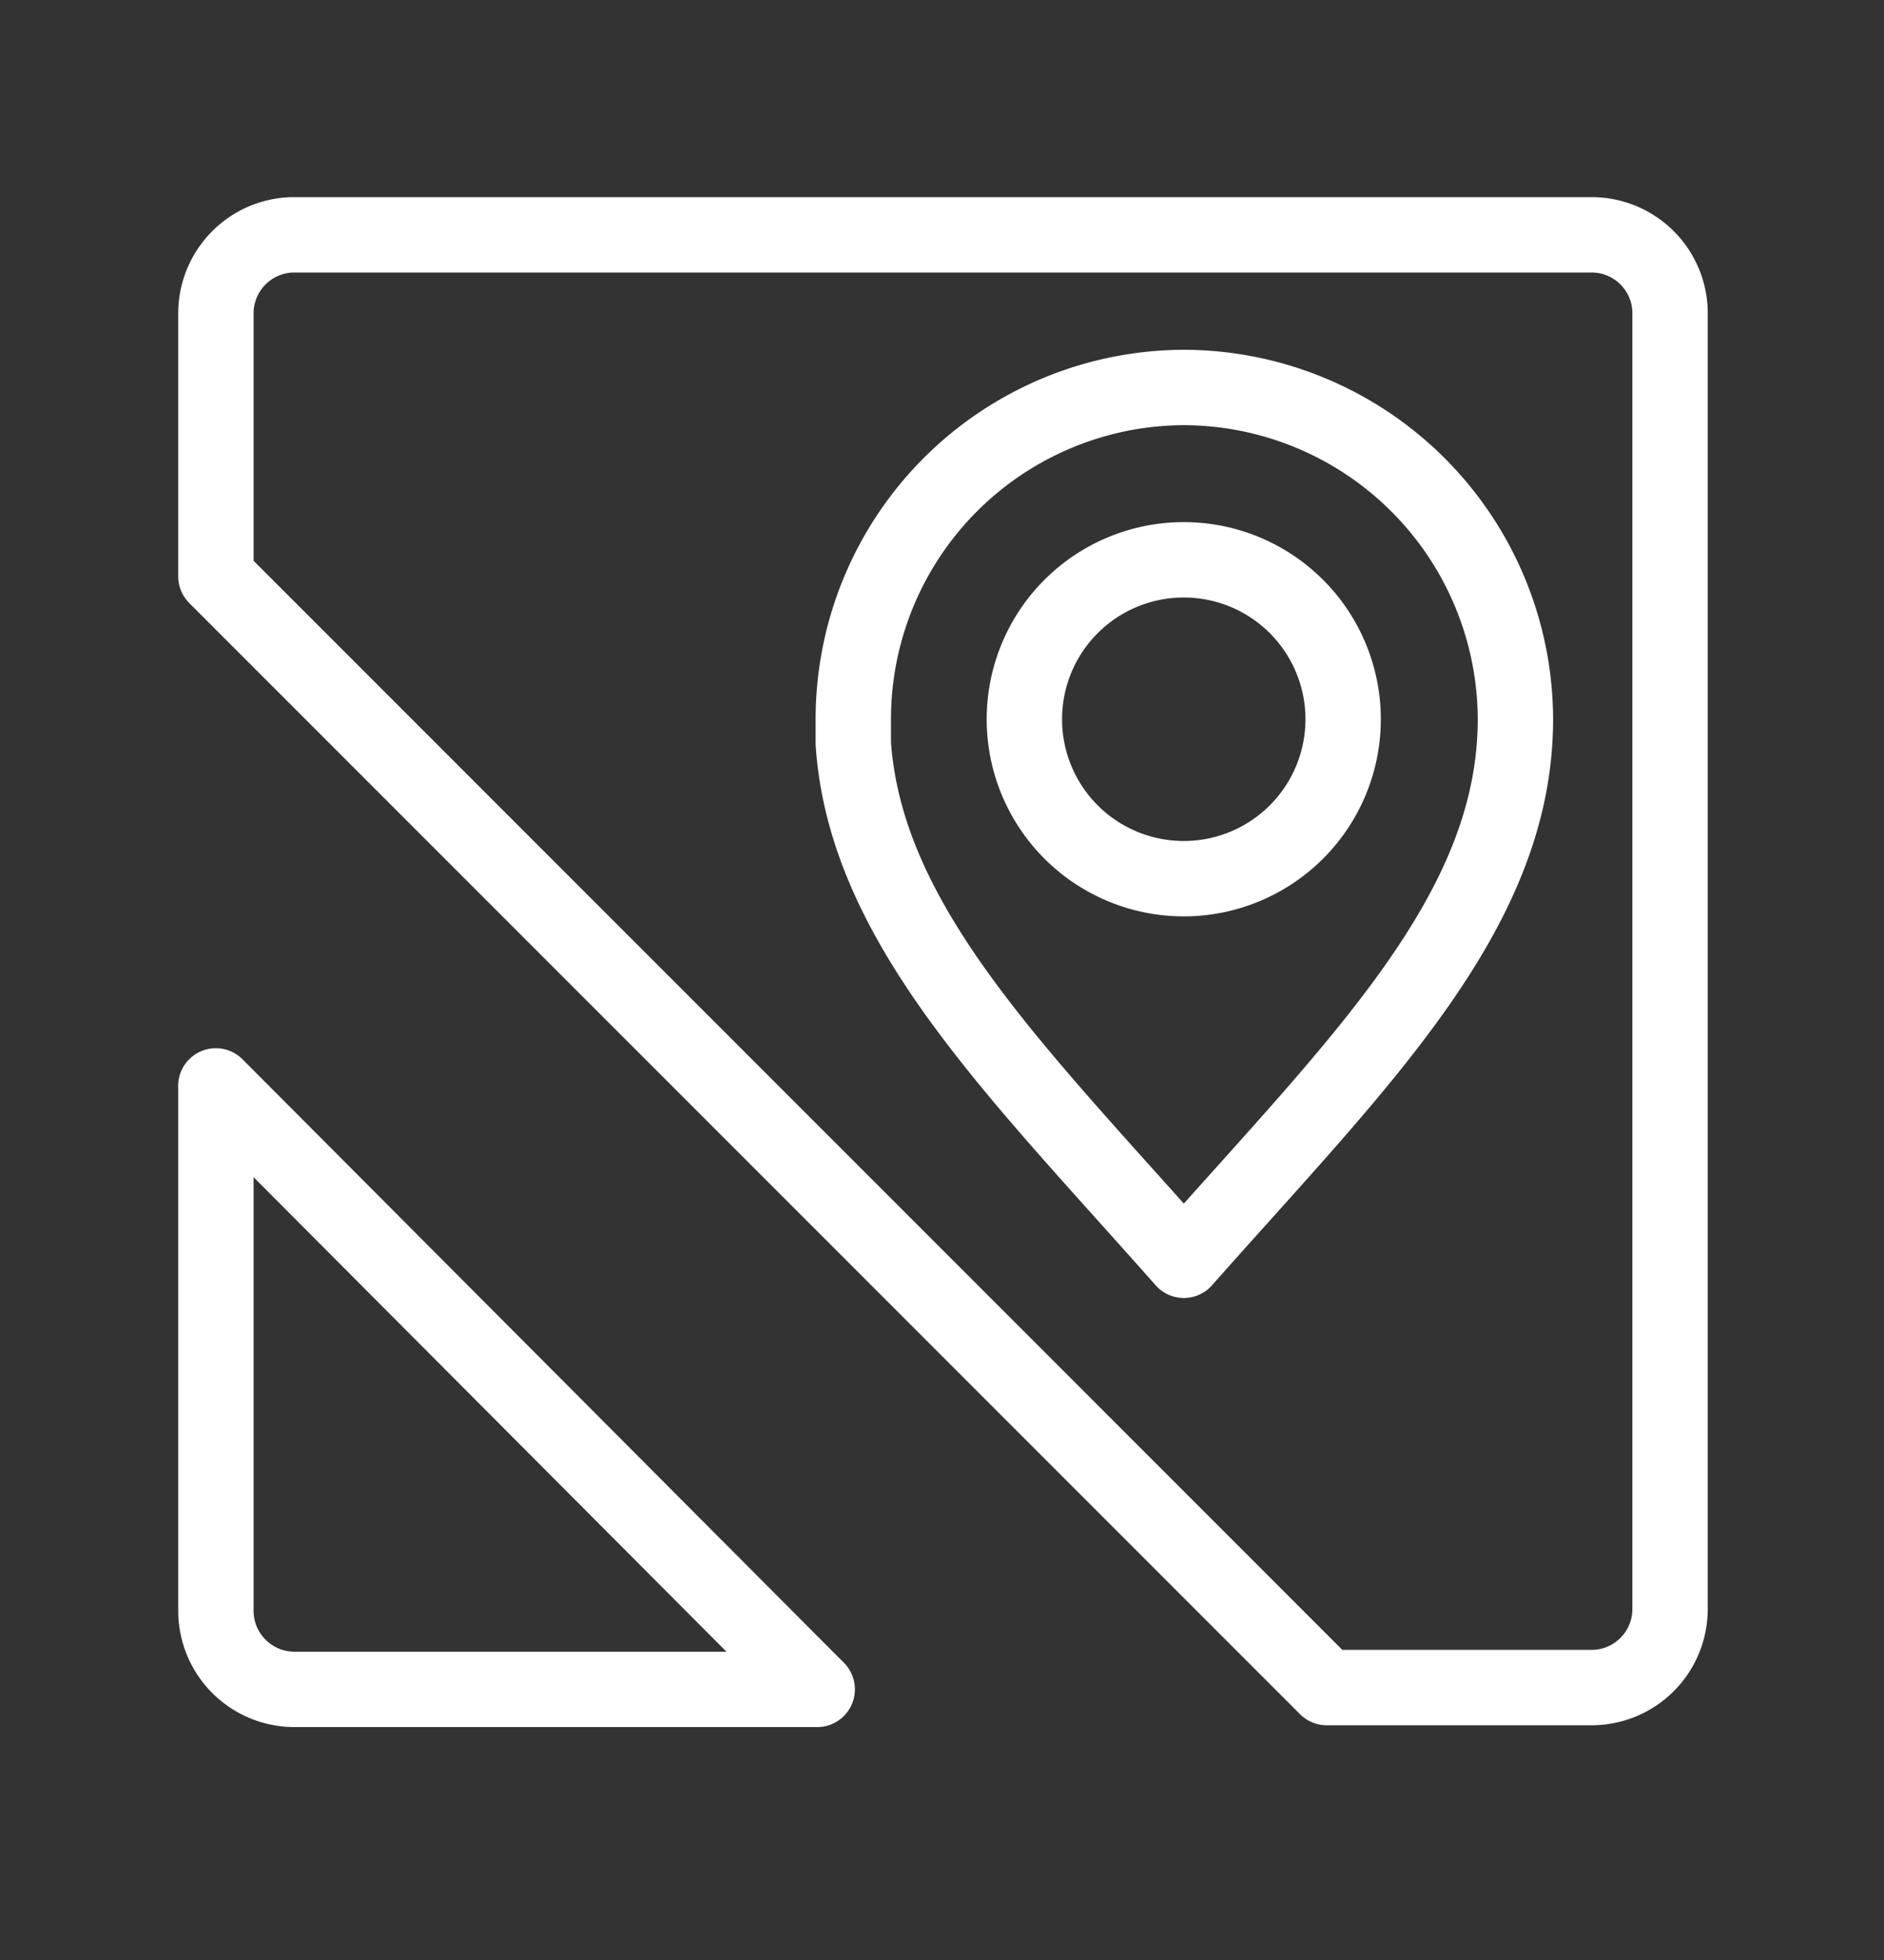 <svg width="25" height="26" fill="none" xmlns="http://www.w3.org/2000/svg"><rect width="100%" height="100%" fill="#333333" stroke="none"/><path d="M3.88 3.115a1.042 1.042 0 0 0-1.015 1.041v3.49l14.74 14.74h3.515a1.041 1.041 0 0 0 1.041-1.042V4.13a1.041 1.041 0 0 0-1.041-1.015H3.88ZM15.708 5.14a4.411 4.411 0 0 1 4.401 4.4c0 2.563-2.083 4.558-4.4 7.178-2.22-2.51-4.22-4.448-4.386-6.854v-.323a4.4 4.4 0 0 1 4.401-4.401h-.016Zm0 2.286a2.115 2.115 0 1 0 0 4.23 2.115 2.115 0 0 0 0-4.23Zm-12.843 6.98v6.963a1.042 1.042 0 0 0 1.041 1.041h6.938l-7.98-8.005Z" stroke="#fff" stroke-linecap="round" stroke-linejoin="round"/></svg>